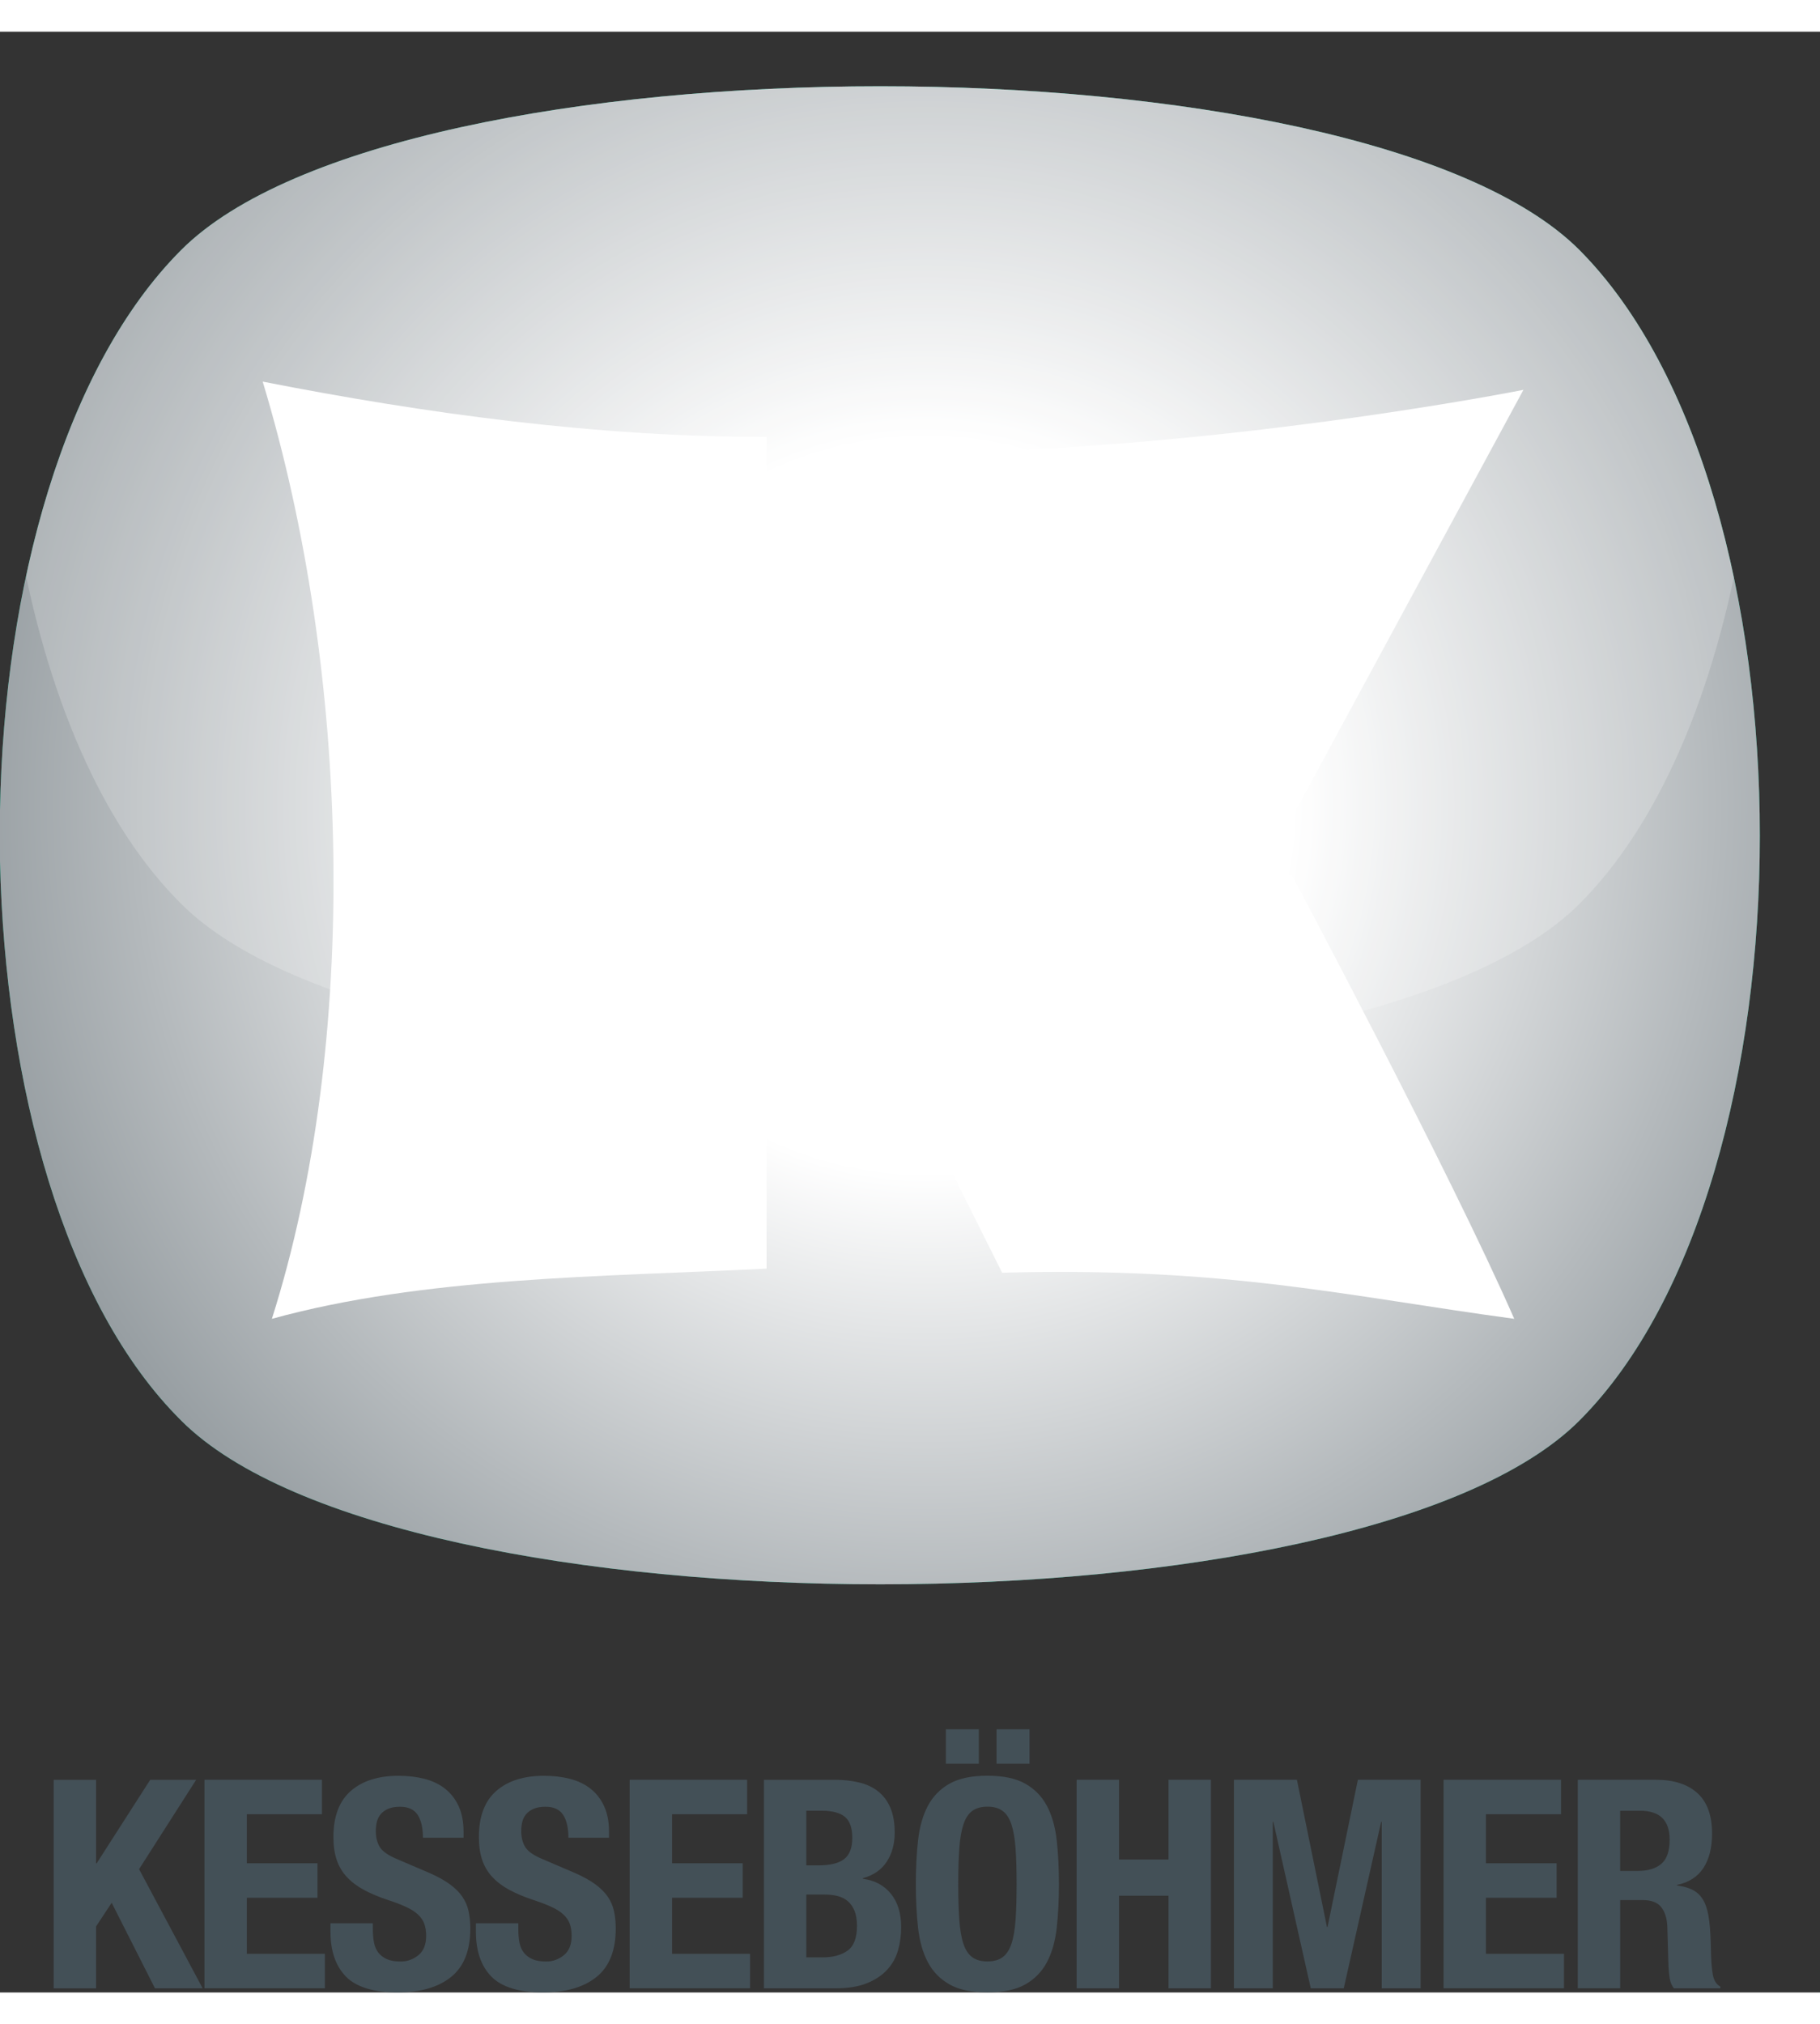 <svg height="2500" viewBox="5.7 -9.9 469.05 505.29" width="2248" xmlns="http://www.w3.org/2000/svg" xmlns:xlink="http://www.w3.org/1999/xlink"><rect x="5.7" y="-9.9" width="469.05" height="505.29" fill="#333333" stroke="none"/><radialGradient id="a" cx="244.3" cy="189.46" gradientUnits="userSpaceOnUse" r="378.06"><stop offset=".25" stop-color="#fff"/><stop offset=".54" stop-color="#b4b9bc"/><stop offset="1" stop-color="#435057"/></radialGradient><radialGradient id="b" cx="305.56" cy="106.25" fx="187.97" fy="106.25" gradientUnits="userSpaceOnUse" r="117.61"><stop offset="0" stop-color="#fff"/><stop offset="1" stop-color="#fff"/></radialGradient><radialGradient id="c" cx="137.88" cy="131.66" fx="-46.72" fy="131.66" r="184.63" xlink:href="#b"/><radialGradient id="d" cx="303.72" cy="231.82" fx="185.42" fy="231.82" r="118.32" xlink:href="#b"/><path d="m52.42 348.03c-30.09-29.83-45.4-86.58-46.72-144.12v-13.2c1.05-57.54 16.62-114.29 46.72-144.38 56.22-56.22 304.07-56.22 360.3 0 62.03 62.3 62.03 239.68 0 301.71-56.22 56.22-304.07 56.22-360.3 0z" fill="#00a67b"/><path d="m52.42 348.03c-30.1-29.83-45.41-86.58-46.72-144.12v-13.2c1.05-57.54 16.62-114.29 46.72-144.38 56.22-56.22 304.07-56.22 360.3 0 62.03 62.3 62.03 239.68 0 301.71-56.22 56.22-304.07 56.22-360.3 0z" fill="url(#a)"/><path d="m261.59 98.22c72.06-2.9 136.73-15.83 136.73-15.83l-60.71 112.18h-123.53z" fill="url(#b)"/><path d="m203.26 308.86c-42.76 2.11-88.16 2.11-127.49 12.93 22.7-71.53 20.32-166.55-2.37-241.52 41.7 8.18 85.78 14.26 129.86 14.26z" fill="url(#c)"/><path d="m263.97 309.91-51.21-102.41h125.91s40.65 76.28 57.28 114.29c-43.03-5.81-74.18-13.46-131.98-11.88z" fill="url(#d)"/><path d="m52.44 46.32c-19.33 19.33-32.66 49.68-40.01 84.15 7.32 34.67 20.57 65.15 40 84.41 56.22 56.22 304.07 56.22 360.3 0 19.25-19.25 32.52-49.62 39.82-84.21-7.3-34.61-20.57-65.02-39.82-84.35-56.22-56.22-304.07-56.22-360.29 0z" fill="#fff" opacity=".2"/><path d="m30.46 440.58v21.53h.15l13.81-21.53h11.84l-14.72 23.03 16.39 30.71h-12.29l-11.16-22.05-4.02 6.1v15.96h-10.93v-53.74h10.93zm58.21 0v8.88h-19.35v12.64h18.21v8.88h-18.21v14.45h20.11v8.88h-31.04v-53.74h30.28zm13.12 36.96v1.58c0 1.26.1 2.4.3 3.43s.58 1.89 1.14 2.6c.56.7 1.29 1.26 2.2 1.66s2.1.6 3.57.6c1.67 0 3.17-.54 4.52-1.62 1.34-1.08 2.01-2.75 2.01-5.01 0-1.2-.17-2.24-.49-3.12-.33-.88-.87-1.67-1.63-2.37s-1.76-1.34-3-1.92-2.77-1.17-4.59-1.77c-2.43-.8-4.53-1.68-6.3-2.63s-3.25-2.07-4.44-3.35-2.06-2.76-2.62-4.44-.83-3.62-.83-5.83c0-5.32 1.49-9.28 4.48-11.89 2.98-2.61 7.08-3.91 12.29-3.91 2.43 0 4.67.26 6.72.79s3.82 1.38 5.31 2.56 2.66 2.69 3.49 4.52c.84 1.83 1.25 4.03 1.25 6.58v1.51h-10.47c0-2.56-.46-4.53-1.37-5.91s-2.43-2.07-4.55-2.07c-1.21 0-2.23.18-3.04.53s-1.45.82-1.93 1.39c-.48.58-.81 1.24-.99 1.99s-.27 1.53-.27 2.33c0 1.66.35 3.05 1.06 4.18s2.23 2.17 4.55 3.12l8.42 3.61c2.02.9 3.71 1.84 5.05 2.82s2.4 2.03 3.19 3.16c.78 1.13 1.33 2.37 1.63 3.73.3 1.35.46 2.86.46 4.52 0 5.67-1.66 9.83-4.97 12.49s-7.93 3.99-13.85 3.99-10.59-1.37-13.24-4.1c-2.66-2.73-3.98-6.59-3.98-11.55v-2.18h10.93zm37.49 0v1.58c0 1.26.1 2.4.3 3.43s.58 1.89 1.14 2.6c.56.7 1.29 1.26 2.2 1.66s2.1.6 3.57.6c1.67 0 3.17-.54 4.52-1.62 1.34-1.08 2.01-2.75 2.01-5.01 0-1.2-.16-2.24-.49-3.12s-.87-1.67-1.63-2.37-1.76-1.34-3-1.92-2.77-1.17-4.59-1.77c-2.43-.8-4.53-1.68-6.3-2.63s-3.25-2.07-4.44-3.35-2.06-2.76-2.62-4.44-.83-3.62-.83-5.83c0-5.32 1.49-9.28 4.48-11.89 2.98-2.61 7.08-3.91 12.29-3.91 2.43 0 4.67.26 6.72.79s3.82 1.38 5.31 2.56 2.66 2.69 3.49 4.52 1.25 4.03 1.25 6.58v1.51h-10.47c0-2.56-.46-4.53-1.37-5.91s-2.43-2.07-4.55-2.07c-1.21 0-2.23.18-3.04.53s-1.46.82-1.94 1.39c-.48.58-.81 1.24-.99 1.99s-.27 1.53-.27 2.33c0 1.66.35 3.05 1.06 4.18s2.23 2.17 4.55 3.12l8.42 3.61c2.02.9 3.71 1.84 5.05 2.82s2.4 2.03 3.19 3.16c.78 1.13 1.33 2.37 1.63 3.73.3 1.35.46 2.86.46 4.52 0 5.67-1.66 9.83-4.97 12.49s-7.93 3.99-13.85 3.99-10.59-1.37-13.24-4.1c-2.66-2.73-3.98-6.59-3.98-11.55v-2.18h10.93zm58.97-36.96v8.88h-19.35v12.64h18.21v8.88h-18.21v14.45h20.11v8.88h-31.04v-53.74h30.28zm4.33 0h18.29c2.23 0 4.29.23 6.19.68s3.53 1.2 4.89 2.26 2.43 2.46 3.19 4.21c.76 1.76 1.14 3.91 1.14 6.47 0 2.91-.68 5.41-2.05 7.49s-3.41 3.5-6.15 4.25v.15c3.04.4 5.44 1.68 7.21 3.84s2.66 5.04 2.66 8.66c0 2.11-.28 4.12-.83 6.02-.56 1.91-1.51 3.57-2.85 5s-3.09 2.57-5.24 3.43c-2.15.85-4.82 1.28-8.01 1.28h-18.44zm10.93 22.05h3.11c3.04 0 5.25-.54 6.64-1.62s2.09-2.9 2.09-5.46-.63-4.37-1.9-5.42c-1.26-1.05-3.26-1.58-6-1.58h-3.95v14.07zm0 23.71h4.25c2.63 0 4.75-.58 6.37-1.73s2.43-3.29 2.43-6.4c0-1.55-.22-2.85-.64-3.88-.43-1.03-1.01-1.86-1.75-2.48-.73-.63-1.61-1.07-2.62-1.32s-2.12-.37-3.34-.37h-4.71v16.18zm28.22-18.89c0-4.06.19-7.81.57-11.25s1.21-6.38 2.5-8.84 3.15-4.38 5.58-5.76 5.69-2.07 9.79-2.07 7.36.69 9.79 2.07 4.29 3.3 5.58 5.76 2.12 5.41 2.5 8.84c.38 3.44.57 7.19.57 11.25s-.19 7.82-.57 11.25c-.38 3.44-1.21 6.38-2.5 8.84s-3.15 4.38-5.58 5.76-5.69 2.07-9.79 2.07-7.36-.69-9.79-2.07-4.29-3.3-5.58-5.76-2.12-5.41-2.5-8.84c-.38-3.44-.57-7.19-.57-11.25zm7.74-39.89h8.5v8.88h-8.5zm3.19 39.89c0 3.61.09 6.69.27 9.22.18 2.54.53 4.59 1.06 6.17s1.29 2.74 2.28 3.46c.99.73 2.29 1.09 3.91 1.09s2.92-.36 3.91-1.09 1.75-1.88 2.28-3.46.88-3.64 1.06-6.17.27-5.61.27-9.22-.09-6.67-.27-9.18-.53-4.56-1.06-6.17-1.29-2.77-2.28-3.5-2.29-1.09-3.91-1.09-2.92.37-3.91 1.09c-.99.73-1.75 1.89-2.28 3.5s-.89 3.66-1.06 6.17c-.18 2.51-.27 5.57-.27 9.18zm9.87-39.89h8.5v8.88h-8.5zm20.64 13.02h10.93v20.55h12.75v-20.55h10.93v53.74h-10.93v-23.86h-12.75v23.86h-10.93zm40.53 0h16.24l7.74 37.93h.15l7.82-37.93h16.17v53.74h-10.02v-42.9h-.15l-9.64 42.9h-8.5l-9.64-42.9h-.15v42.9h-10.02zm84.31 0v8.88h-19.35v12.64h18.21v8.88h-18.21v14.45h20.11v8.88h-31.04v-53.74h30.28zm4.32 0h20.19c4.55 0 8.09 1.14 10.62 3.42 2.53 2.29 3.79 5.76 3.79 10.43 0 3.61-.73 6.56-2.2 8.84s-3.74 3.75-6.83 4.4v.15c1.87.25 3.36.71 4.48 1.39 1.11.68 1.97 1.66 2.58 2.94s1.02 2.9 1.25 4.85c.23 1.96.37 4.37.42 7.23s.21 5.04.49 6.55c.28 1.5.92 2.53 1.94 3.09v.45h-11.98c-.56-.75-.92-1.62-1.07-2.6s-.26-1.99-.31-3.05l-.3-10.31c-.1-2.11-.62-3.76-1.58-4.97-.95-1.21-2.55-1.81-4.8-1.81h-5.77v22.73h-10.93v-53.74zm10.93 23.48h4.55c2.63 0 4.65-.61 6.07-1.84s2.12-3.3 2.12-6.21c0-4.97-2.53-7.45-7.59-7.45h-5.16v15.5z" fill="#435057"/></svg>